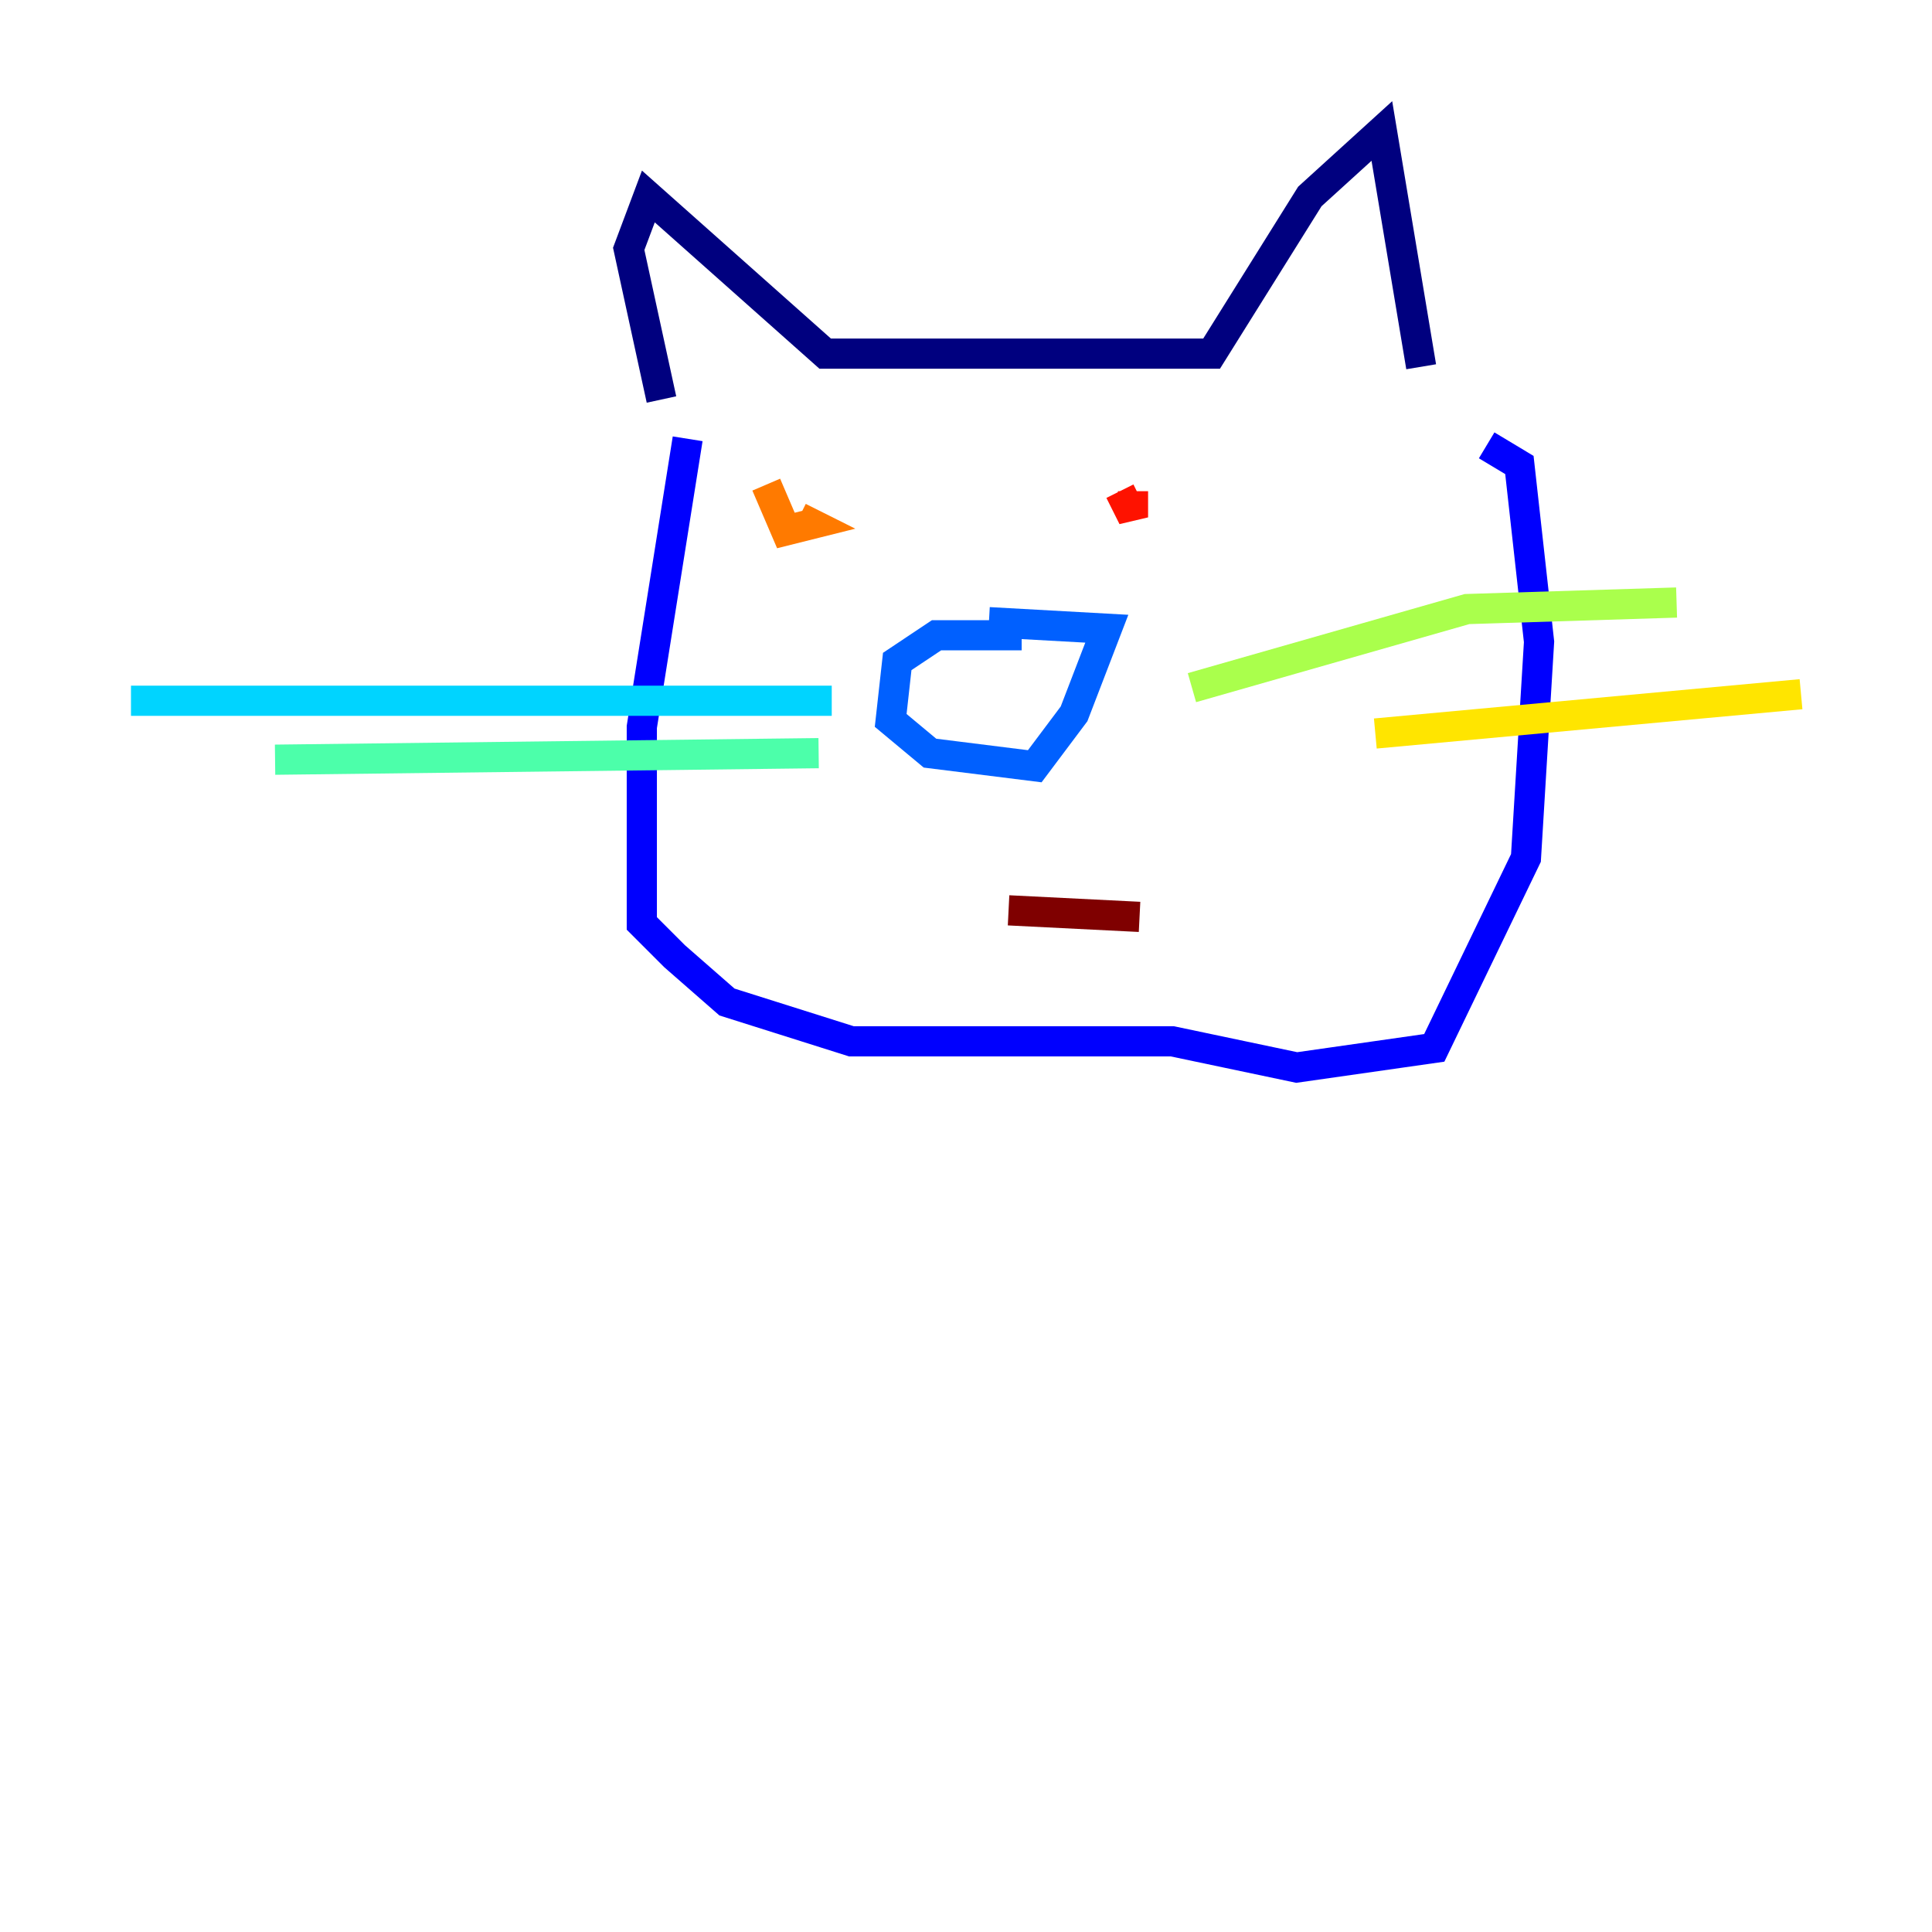 <?xml version="1.0" encoding="utf-8" ?>
<svg baseProfile="tiny" height="128" version="1.2" viewBox="0,0,128,128" width="128" xmlns="http://www.w3.org/2000/svg" xmlns:ev="http://www.w3.org/2001/xml-events" xmlns:xlink="http://www.w3.org/1999/xlink"><defs /><polyline fill="none" points="43.824,26.468 41.654,16.488 42.956,13.017 54.671,23.43 80.271,23.43 86.78,13.017 91.552,8.678 94.156,24.298" stroke="#00007f" stroke-width="2" /><polyline fill="none" points="45.559,29.071 42.522,48.163 42.522,61.18 44.691,63.349 48.163,66.386 56.407,68.99 77.668,68.99 85.912,70.725 95.024,69.424 101.098,56.841 101.966,42.522 100.664,30.807 98.495,29.505" stroke="#0000fe" stroke-width="2" /><polyline fill="none" points="67.688,42.088 62.047,42.088 59.444,43.824 59.01,47.729 61.614,49.898 68.556,50.766 71.159,47.295 73.329,41.654 65.519,41.22" stroke="#0060ff" stroke-width="2" /><polyline fill="none" points="55.105,46.427 8.678,46.427" stroke="#00d4ff" stroke-width="2" /><polyline fill="none" points="54.237,49.898 18.224,50.332" stroke="#4cffaa" stroke-width="2" /><polyline fill="none" points="78.969,45.559 97.193,40.352 111.078,39.919" stroke="#aaff4c" stroke-width="2" /><polyline fill="none" points="91.119,48.597 119.322,45.993" stroke="#ffe500" stroke-width="2" /><polyline fill="none" points="50.766,32.108 52.068,35.146 53.803,34.712 52.936,34.278" stroke="#ff7a00" stroke-width="2" /><polyline fill="none" points="74.197,32.542 75.064,34.278 75.064,32.542" stroke="#fe1200" stroke-width="2" /><polyline fill="none" points="66.82,60.312 75.498,60.746" stroke="#7f0000" stroke-width="2" /></svg>